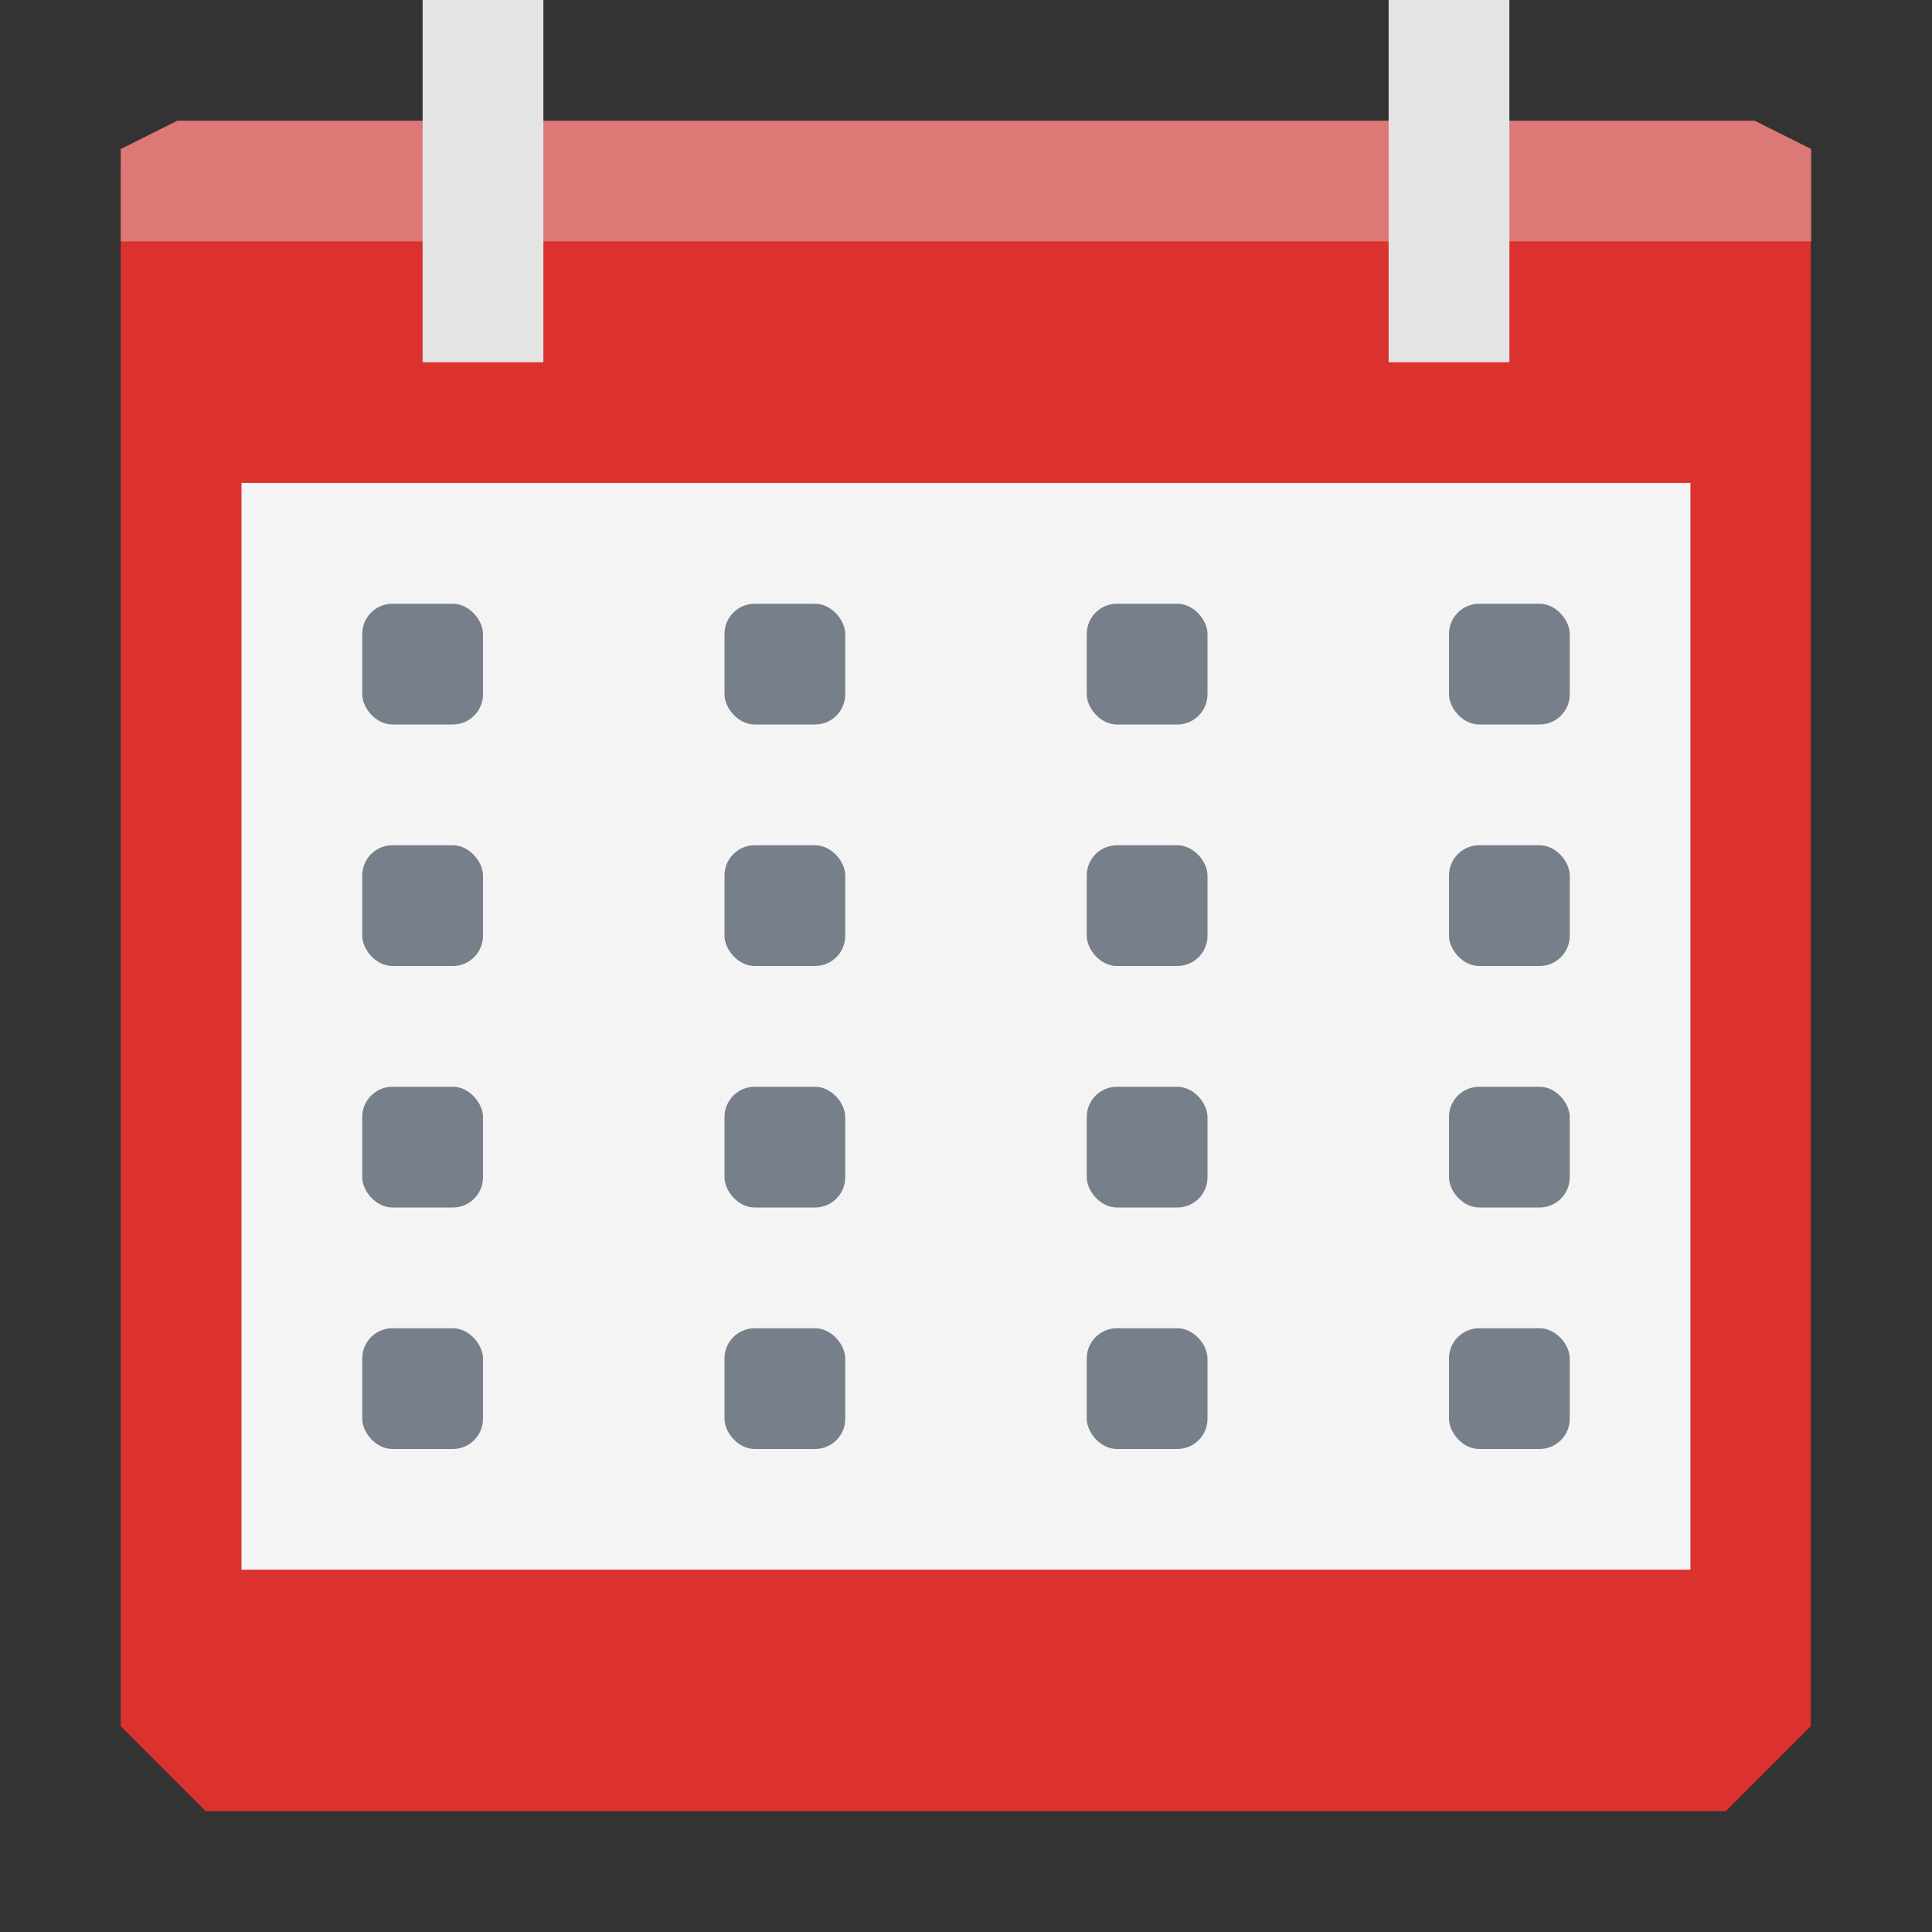 <svg xmlns="http://www.w3.org/2000/svg" viewBox="0 0 32 32">
 <rect x="0" y="0" width="32" height="32" fill="#333333" stroke="none"/>
 <path d="m 2 2.874 0 5.156 0 20.562 1.406 1.406 25.18 0 1.406 -1.406 0 -20.562 0 -5.156 -13.998 0 z" style="fill:#dc322f;fill-opacity:1;"/>
 <path d="m 4 7.999 0 18 23.999 0 0 -18 z" style="fill:#f4f4f4;fill-opacity:1;"/>
 <path d="m 2.937 1.999 -0.937 0.469 0 1.531 l 8.17 0 9.169 0 10.66 0 0 -1.531 -0.937 -0.469 -9.723 0 -9.169 0 z" style="fill:#dc7876;fill-opacity:1;"/>
 <rect width="2" height="6" x="7" y="0" style="fill:#e4e4e4;fill-opacity:1;"/>
 <rect width="2" height="2" x="24" y="22" rx=".5" style="fill:#777f8a;opacity:1;fill-opacity:1;"/>
 <rect width="2" height="2" x="18" y="22" rx=".5" style="fill:#777f8a;opacity:1;fill-opacity:1;"/>
 <rect width="2" height="2" x="12" y="22" rx=".5" style="fill:#777f8a;opacity:1;fill-opacity:1;"/>
 <rect width="2" height="2" x="24" y="10" rx=".5" style="fill:#777f8a;opacity:1;fill-opacity:1;"/>
 <rect width="2" height="2" x="18" y="10" rx=".5" style="fill:#777f8a;opacity:1;fill-opacity:1;"/>
 <rect width="2" height="2" x="12" y="10" rx=".5" style="fill:#777f8a;opacity:1;fill-opacity:1;"/>
 <rect width="2" height="2" x="24" y="14" rx=".5" style="fill:#777f8a;opacity:1;fill-opacity:1;"/>
 <rect width="2" height="2" x="18" y="14" rx=".5" style="fill:#777f8a;opacity:1;fill-opacity:1;"/>
 <rect width="2" height="2" x="12" y="14" rx=".5" style="fill:#777f8a;opacity:1;fill-opacity:1;"/>
 <rect width="2" height="2" x="24" y="18" rx=".5" style="fill:#777f8a;opacity:1;fill-opacity:1;"/>
 <rect width="2" height="2" x="18" y="18" rx=".5" style="fill:#777f8a;opacity:1;fill-opacity:1;"/>
 <rect width="2" height="2" x="12" y="18" rx=".5" style="fill:#777f8a;opacity:1;fill-opacity:1;"/>
 <rect width="2" height="2" x="6" y="22" rx=".5" style="fill:#777f8a;opacity:1;fill-opacity:1;"/>
 <rect width="2" height="2" x="6" y="10" rx=".5" style="fill:#777f8a;opacity:1;fill-opacity:1;"/>
 <rect width="2" height="2" x="6" y="14" rx=".5" style="fill:#777f8a;opacity:1;fill-opacity:1;"/>
 <rect width="2" height="2" x="6" y="18" rx=".5" style="fill:#777f8a;opacity:1;fill-opacity:1;"/>
 <rect width="2" height="6" x="23" y="0" style="fill:#e4e4e4;fill-opacity:1;"/>
</svg>
